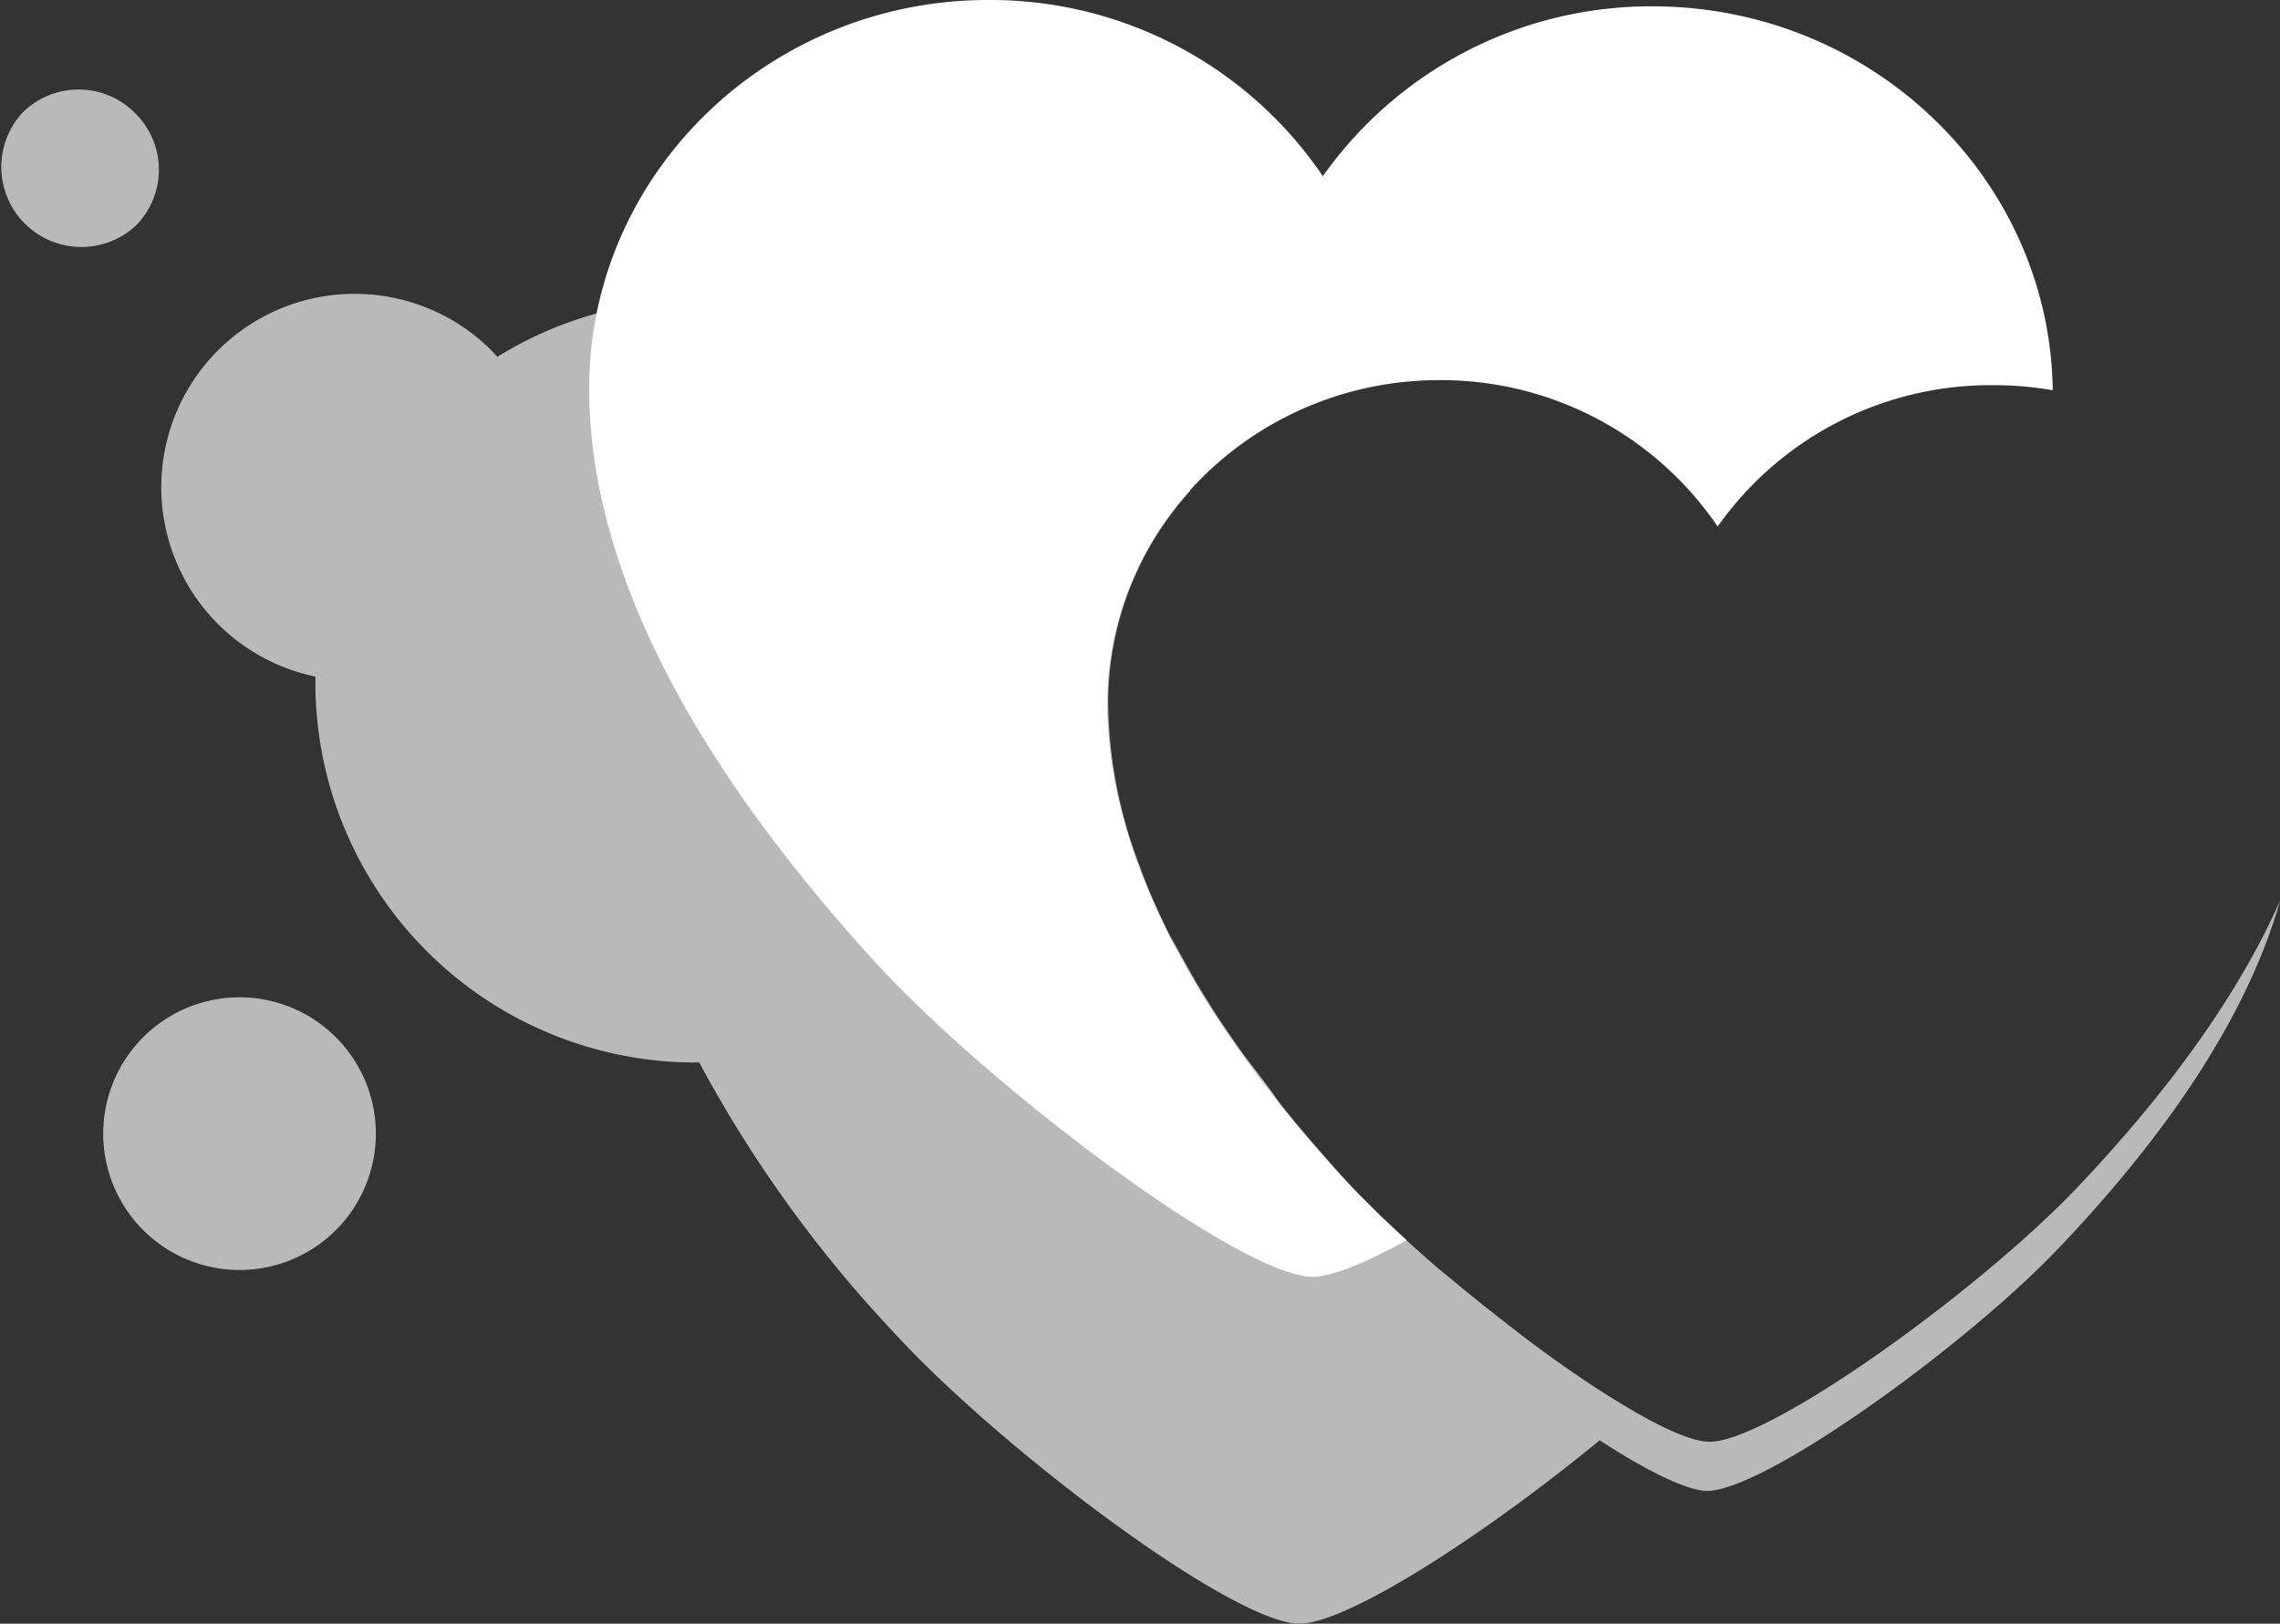 <svg xmlns="http://www.w3.org/2000/svg" viewBox="0 0 157.72 112.34"><rect x="0" y="0" width="157.72" height="112.34" fill="#333333" stroke="none"/><title>mark-inverted</title><g style="opacity:0.66"><path d="M9.9,71.77a9.43,9.43,0,1,0,13.34,0A9.42,9.42,0,0,0,9.9,71.77Z" style="fill:#fff"/><path d="M9.34,7.82a5.5,5.5,0,0,0-7.76-.05A5.54,5.54,0,0,0,9.41,15.6,5.49,5.49,0,0,0,9.34,7.82Z" style="fill:#fff"/><path d="M143.77,82.08c-6.75,7.14-21.38,17.69-25.52,17.67-1.12,0-3-.82-5.22-2.11h0c-1.12-.64-2.33-1.41-3.6-2.26l-.23-.16c-1.17-.79-2.38-1.66-3.6-2.58l-.42-.32-1-.78-.64-.5-.93-.73-1.42-1.15-.68-.57-1-.81-.63-.55-1.12-1-.38-.34q-.73-.66-1.41-1.31l-.39-.37-1-1-.38-.38c-.42-.43-.82-.85-1.19-1.26-.79-.87-1.54-1.73-2.28-2.58l-.66-.78q-.77-.91-1.49-1.82L88,75.57q-.74-1-1.43-1.89L86.05,73c-.61-.86-1.2-1.71-1.76-2.55h0c-.54-.83-1.05-1.66-1.54-2.48l-.34-.59q-.56-1-1.07-1.93L81,64.86q-.54-1.05-1-2.09l-.15-.33c-.37-.84-.72-1.67-1-2.5h0a32.1,32.1,0,0,1-2.19-11.53,21.86,21.86,0,0,1,5.69-14.46,25.44,25.44,0,0,0-13-3.6c-.25,0-.49,0-.74,0-.55-.66-1.12-1.3-1.74-1.92a26.34,26.34,0,0,0-32.47-3.74c-.14-.15-.27-.31-.42-.46A13.38,13.38,0,1,0,21.82,46.81,26.3,26.3,0,0,0,48.37,73.51,87.55,87.55,0,0,0,61.72,92.07c7.41,8.12,23.48,20.2,28.14,20.27,3.37,0,12.93-6.22,20.8-12.69,3.21,2.09,6,3.48,7.42,3.5,4,0,18-10.09,24.46-16.93,8-8.43,13.06-16.44,15.19-23.91C154.94,68.59,150.29,75.2,143.77,82.08Z" style="fill:#fff"/></g><path d="M93,81.59c-11-12-16.49-23.22-16.4-33.18C76.75,36.1,87.16,26.17,99.82,26.3a23.14,23.14,0,0,1,19,10.13,23.11,23.11,0,0,1,19.21-9.78A23.59,23.59,0,0,1,142,27C141.81,12.47,129.66.6,114.62.44A27.8,27.8,0,0,0,91.51,12.19,27.77,27.77,0,0,0,68.65,0C53.41-.15,40.9,11.8,40.76,26.59c-.12,12,6.52,25.42,19.72,39.91,8,8.75,25.29,21.77,30.31,21.84,1.37,0,3.71-1,6.52-2.53C95.71,84.35,94.24,82.91,93,81.59Z" style="fill:#fff"/></svg>